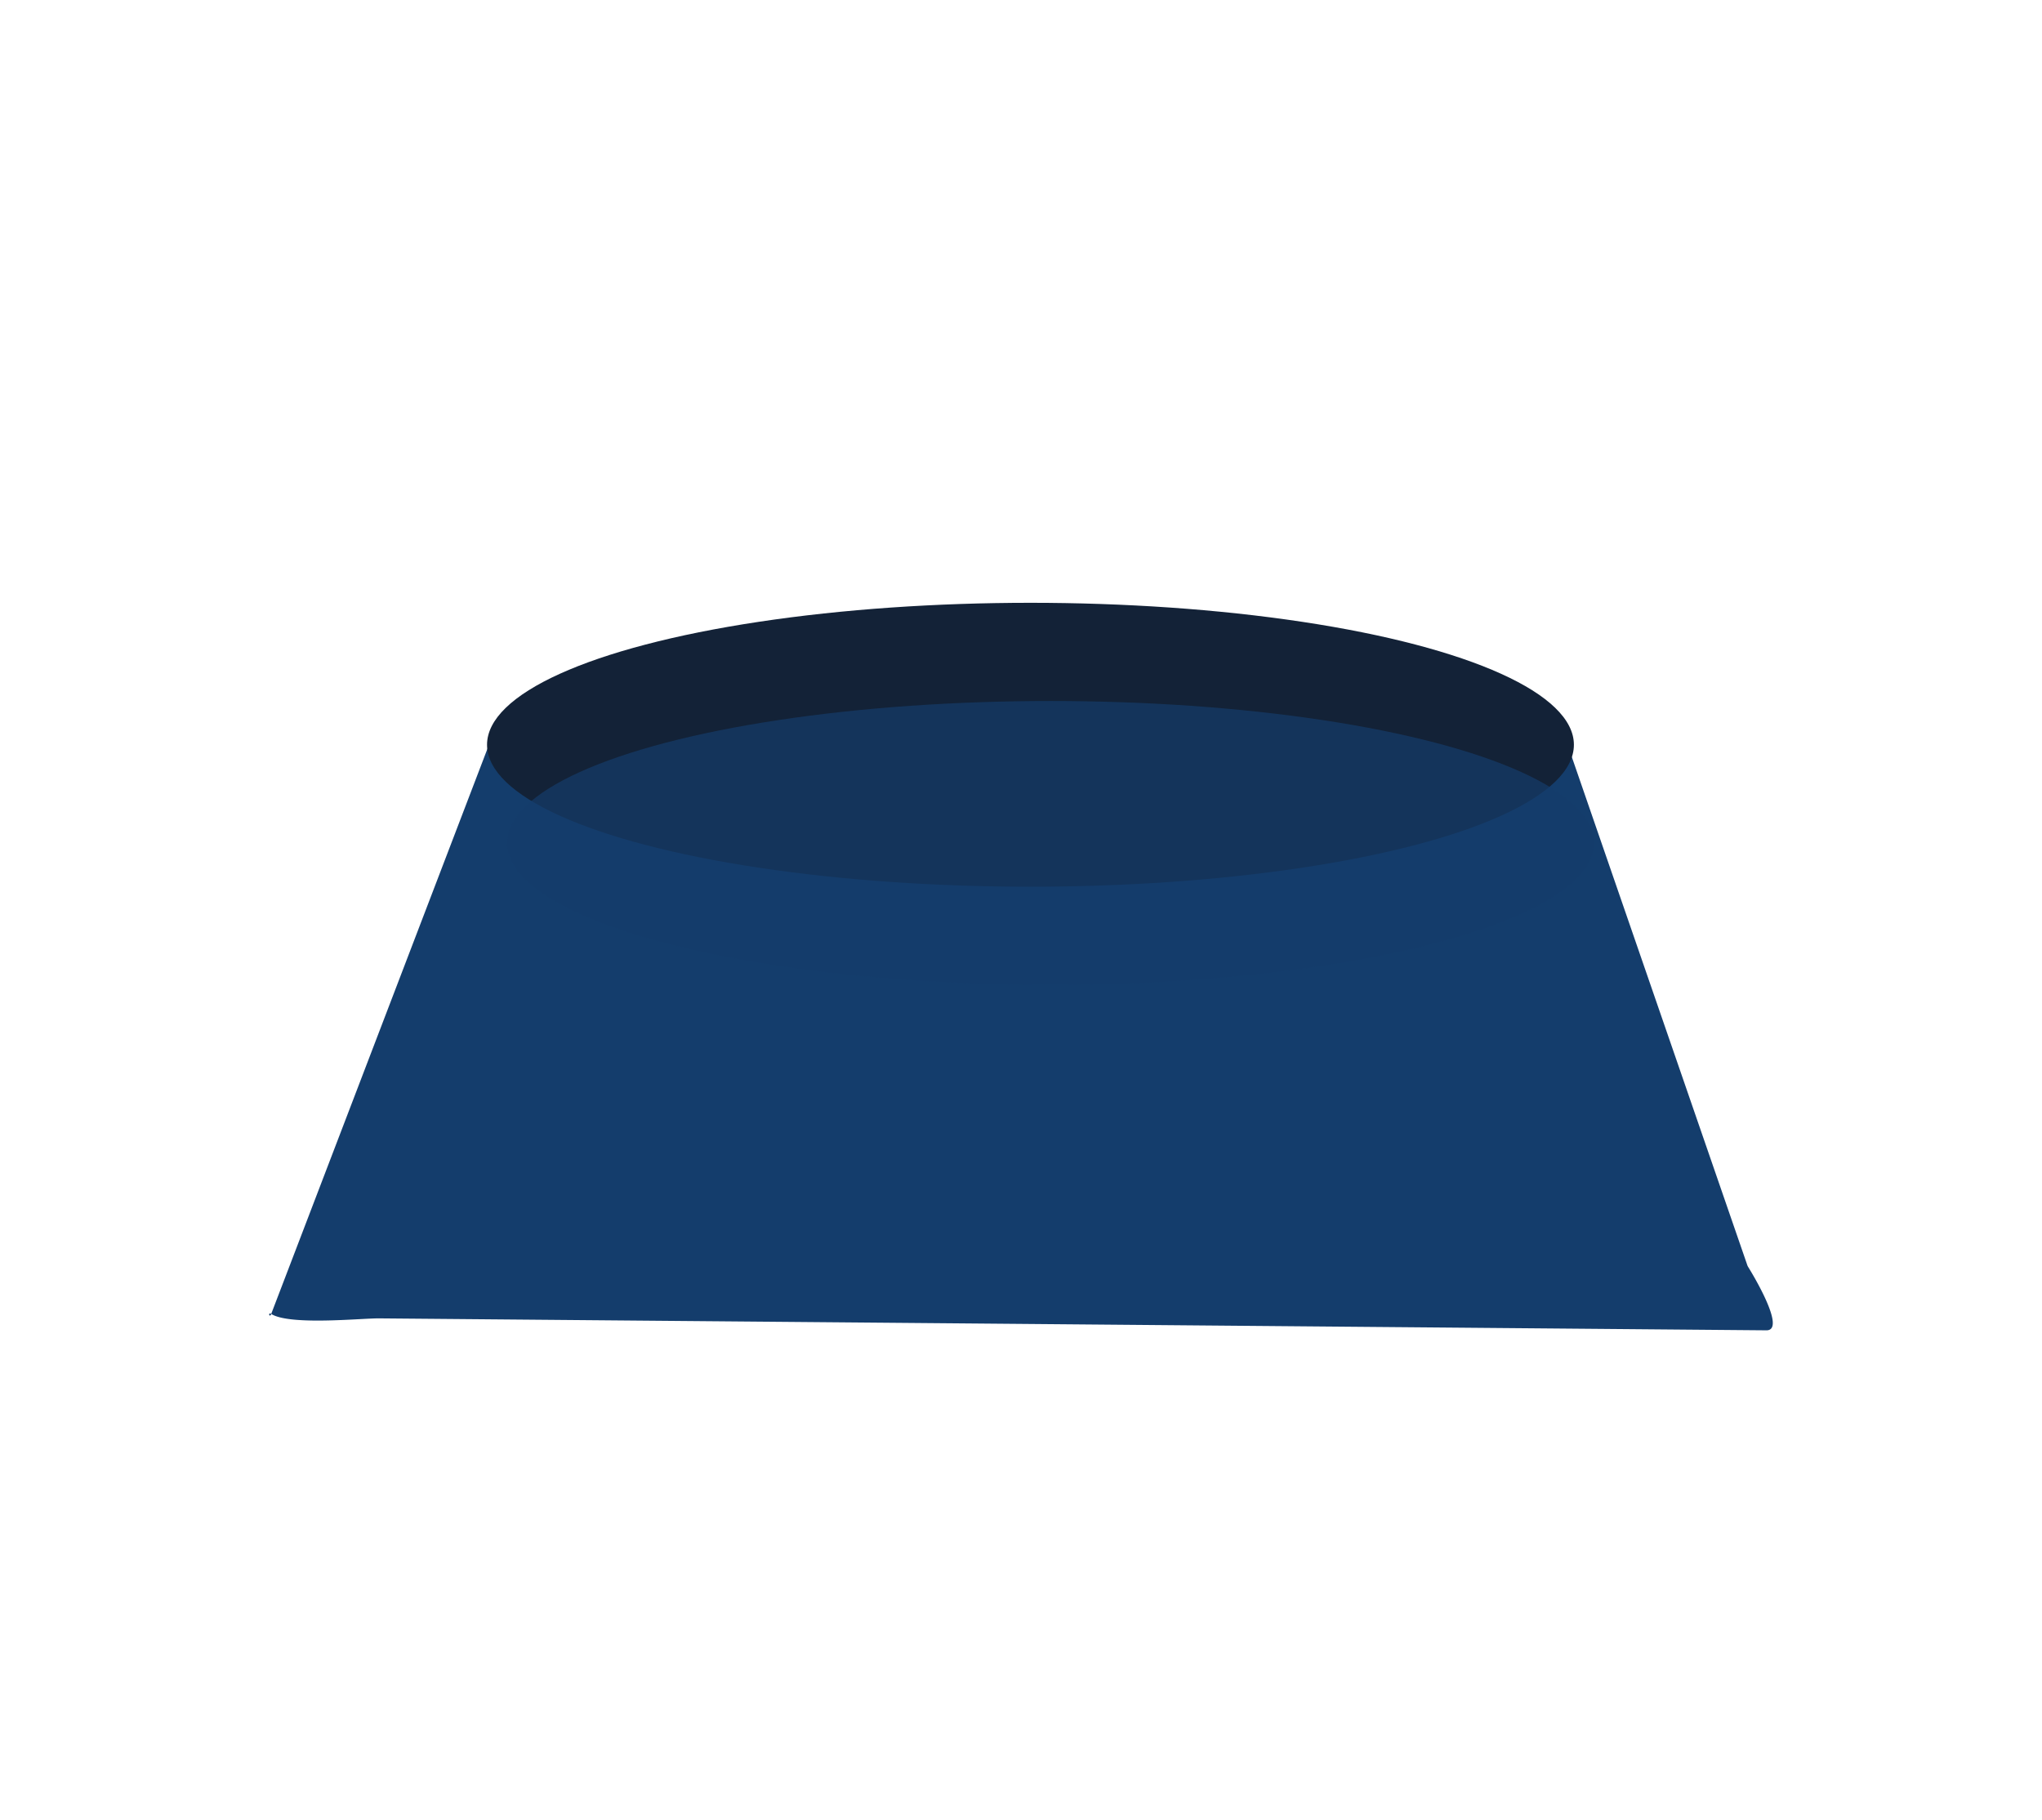 <svg id="Layer_1" data-name="Layer 1" xmlns="http://www.w3.org/2000/svg" width="1177" height="1049" viewBox="0 0 1177 1049"><defs><style>.cls-1,.cls-3{fill:#143d6c;}.cls-2{fill:#132237;}.cls-3{opacity:0.7;}</style></defs><title>hundeskol</title><path class="cls-1" d="M898.86,415.62l108.31,313.62a4.18,4.18,0,0,0,.37.8c2.34,3.75,22.36,36.68,10.64,36.68l-799.94-6.89c-10.72,0-51.34,4.16-61.92-2.56-2-1.25-1,2.68,0,0L287.05,415.62"/><ellipse class="cls-2" cx="593.96" cy="429.24" rx="313.23" ry="81.82"/><ellipse class="cls-3" cx="605.51" cy="485.84" rx="313.23" ry="81.82"/></svg>
